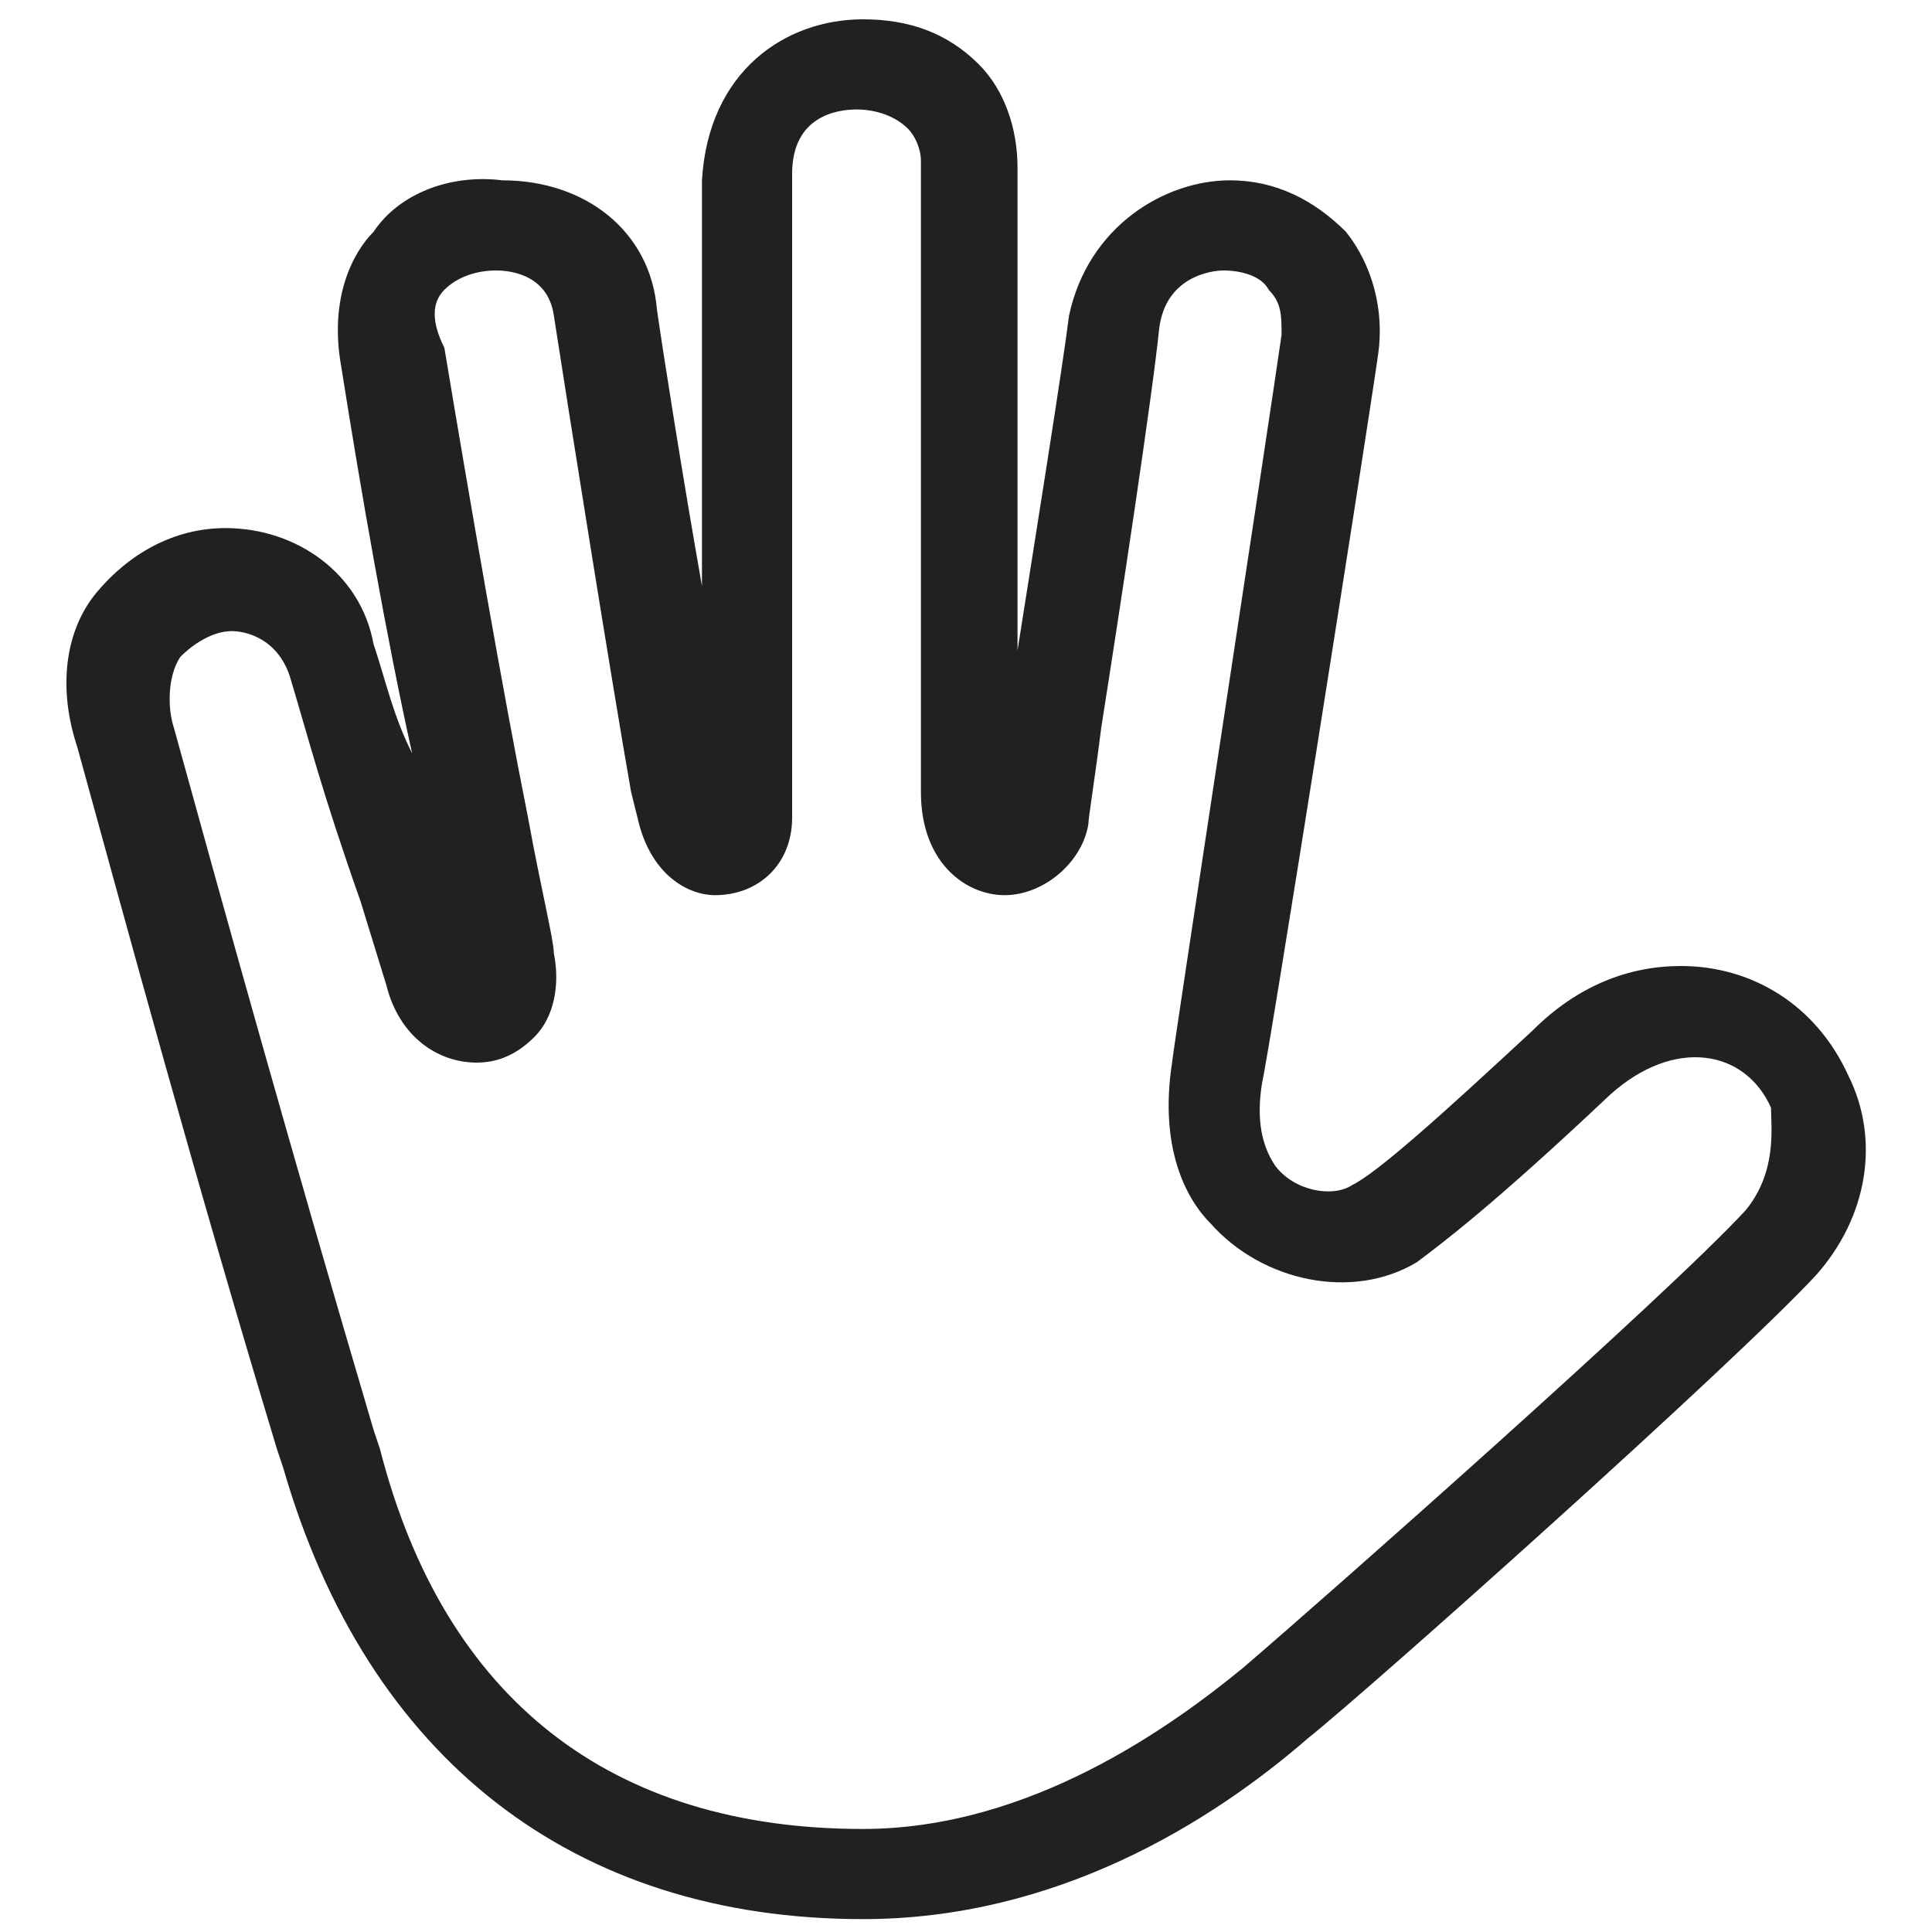 <svg width="24" height="24" viewBox="0 0 24 24" fill="none" xmlns="http://www.w3.org/2000/svg">
<path d="M22.96 13.36C22.56 12.48 21.76 12 20.88 12C20.24 12 19.6 12.24 19.04 12.8C17.92 13.84 17.12 14.56 16.8 14.72C16.56 14.88 16.08 14.8 15.84 14.48C15.68 14.24 15.6 13.92 15.68 13.44C15.76 13.12 16.96 5.52 17.12 4.4C17.2 3.84 17.04 3.28 16.72 2.88C16.32 2.48 15.84 2.24 15.28 2.24C14.48 2.24 13.52 2.8 13.28 3.92C13.2 4.56 12.88 6.56 12.64 8.08C12.64 6.08 12.64 3.2 12.64 2.08C12.64 1.6 12.48 1.12 12.16 0.8C11.76 0.4 11.28 0.24 10.72 0.24C9.76 0.24 8.8 0.88 8.72 2.24C8.72 3.6 8.72 5.6 8.72 7.28C8.48 5.92 8.24 4.4 8.16 3.84C8.08 2.88 7.28 2.24 6.24 2.24C5.6 2.16 4.96 2.4 4.64 2.88C4.4 3.12 4.08 3.68 4.24 4.56C4.48 6.08 4.8 7.92 5.12 9.36C4.88 8.88 4.8 8.48 4.64 8C4.48 7.12 3.68 6.56 2.8 6.56C2.16 6.56 1.6 6.88 1.2 7.36C0.8 7.84 0.72 8.56 0.96 9.28C1.6 11.6 2.4 14.56 3.44 18L3.52 18.24C4.56 21.84 7.12 23.84 10.72 23.84C13.12 23.84 15.04 22.64 16.24 21.6C17.04 20.96 21.52 16.96 22.56 15.84C23.2 15.12 23.36 14.16 22.96 13.36ZM21.68 15.04C20.72 16.08 16.56 19.76 15.44 20.72C14.56 21.44 12.8 22.72 10.72 22.72C7.6 22.72 5.52 21.12 4.72 18L4.64 17.76C3.6 14.24 2.8 11.36 2.16 9.04C2.08 8.8 2.08 8.4 2.24 8.16C2.4 8 2.64 7.84 2.88 7.84C3.04 7.84 3.44 7.92 3.6 8.4C3.84 9.2 4 9.84 4.48 11.2L4.8 12.24C4.96 12.88 5.44 13.2 5.92 13.2C6.16 13.2 6.4 13.12 6.64 12.88C6.88 12.64 6.96 12.24 6.88 11.84C6.88 11.68 6.72 11.04 6.56 10.16C6.24 8.56 5.84 6.24 5.52 4.32C5.36 4 5.36 3.76 5.52 3.6C5.68 3.44 5.92 3.36 6.16 3.36C6.24 3.36 6.8 3.36 6.88 3.92C7.04 4.96 7.6 8.48 7.84 9.84L7.92 10.16C8.08 10.88 8.56 11.12 8.88 11.12C9.44 11.12 9.84 10.72 9.84 10.16V9.92C9.84 8.88 9.84 4.56 9.84 2.16C9.84 1.44 10.4 1.36 10.64 1.36C10.88 1.36 11.12 1.44 11.28 1.6C11.36 1.68 11.44 1.84 11.44 2C11.44 3.6 11.44 8.48 11.44 9.84C11.44 10.72 12 11.12 12.48 11.12C12.96 11.12 13.44 10.72 13.52 10.24C13.52 10.16 13.6 9.68 13.68 9.04C13.92 7.52 14.32 4.88 14.4 4.08C14.48 3.44 15.04 3.36 15.2 3.36C15.44 3.36 15.68 3.44 15.76 3.6C15.92 3.76 15.92 3.92 15.92 4.16C15.76 5.28 14.56 13.12 14.56 13.2C14.4 14.24 14.72 14.88 15.04 15.2C15.68 15.92 16.8 16.16 17.6 15.68C17.92 15.44 18.56 14.96 20 13.6C20.8 12.88 21.68 13.04 22 13.76C22 14 22.08 14.56 21.68 15.04Z" fill="black" fill-opacity="0.87"/>
</svg>
